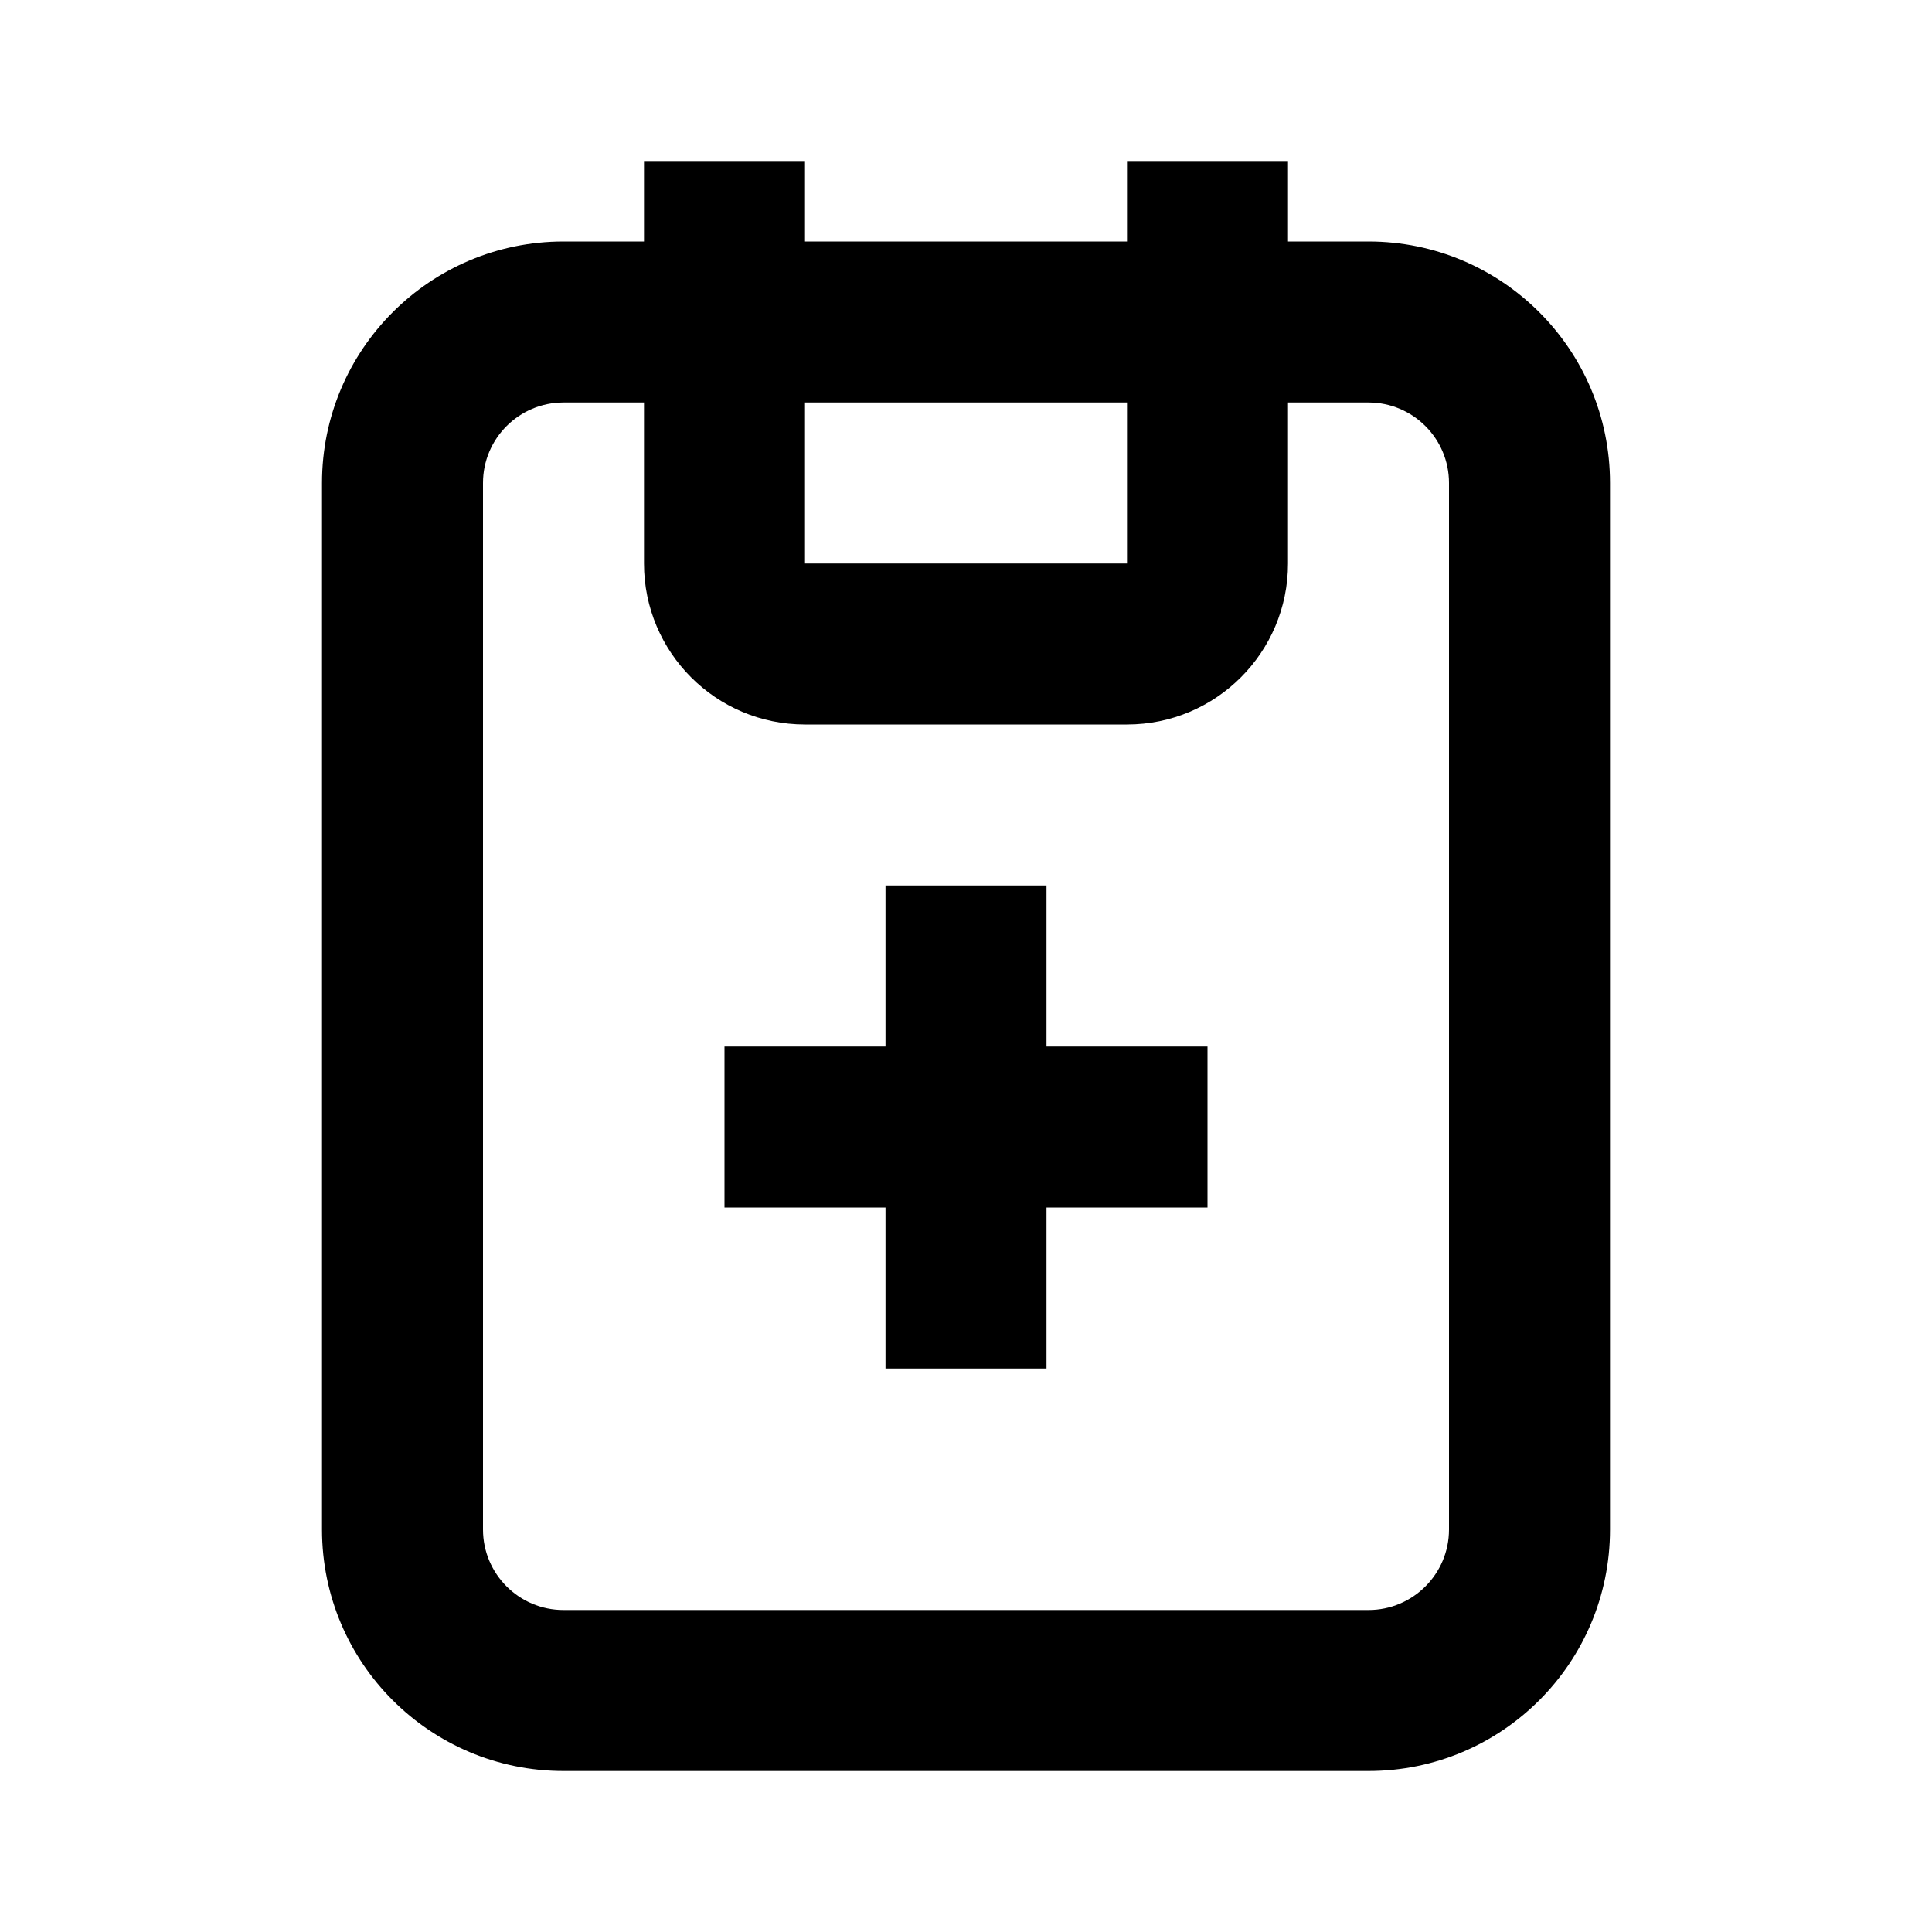 <svg width="24" height="24" viewBox="0 0 24 24" fill="none" xmlns="http://www.w3.org/2000/svg">
<path fill-rule="evenodd" clip-rule="evenodd" d="M8 7C8 8.105 8.895 9 10 9H14C15.105 9 16 8.105 16 7V5H17C17.552 5 18 5.448 18 6V19C18 19.552 17.552 20 17 20H7C6.448 20 6 19.552 6 19V6C6 5.448 6.448 5 7 5H8V7ZM16 2V3H17C18.657 3 20 4.343 20 6V19C20 20.657 18.657 22 17 22H7C5.343 22 4 20.657 4 19V6C4 4.343 5.343 3 7 3H8V2H10V3H14V2H16ZM14 5H10V7H14V5ZM11 11V13H9V15H11V17H13V15H15V13H13V11H11Z" fill="black"/>
</svg>

